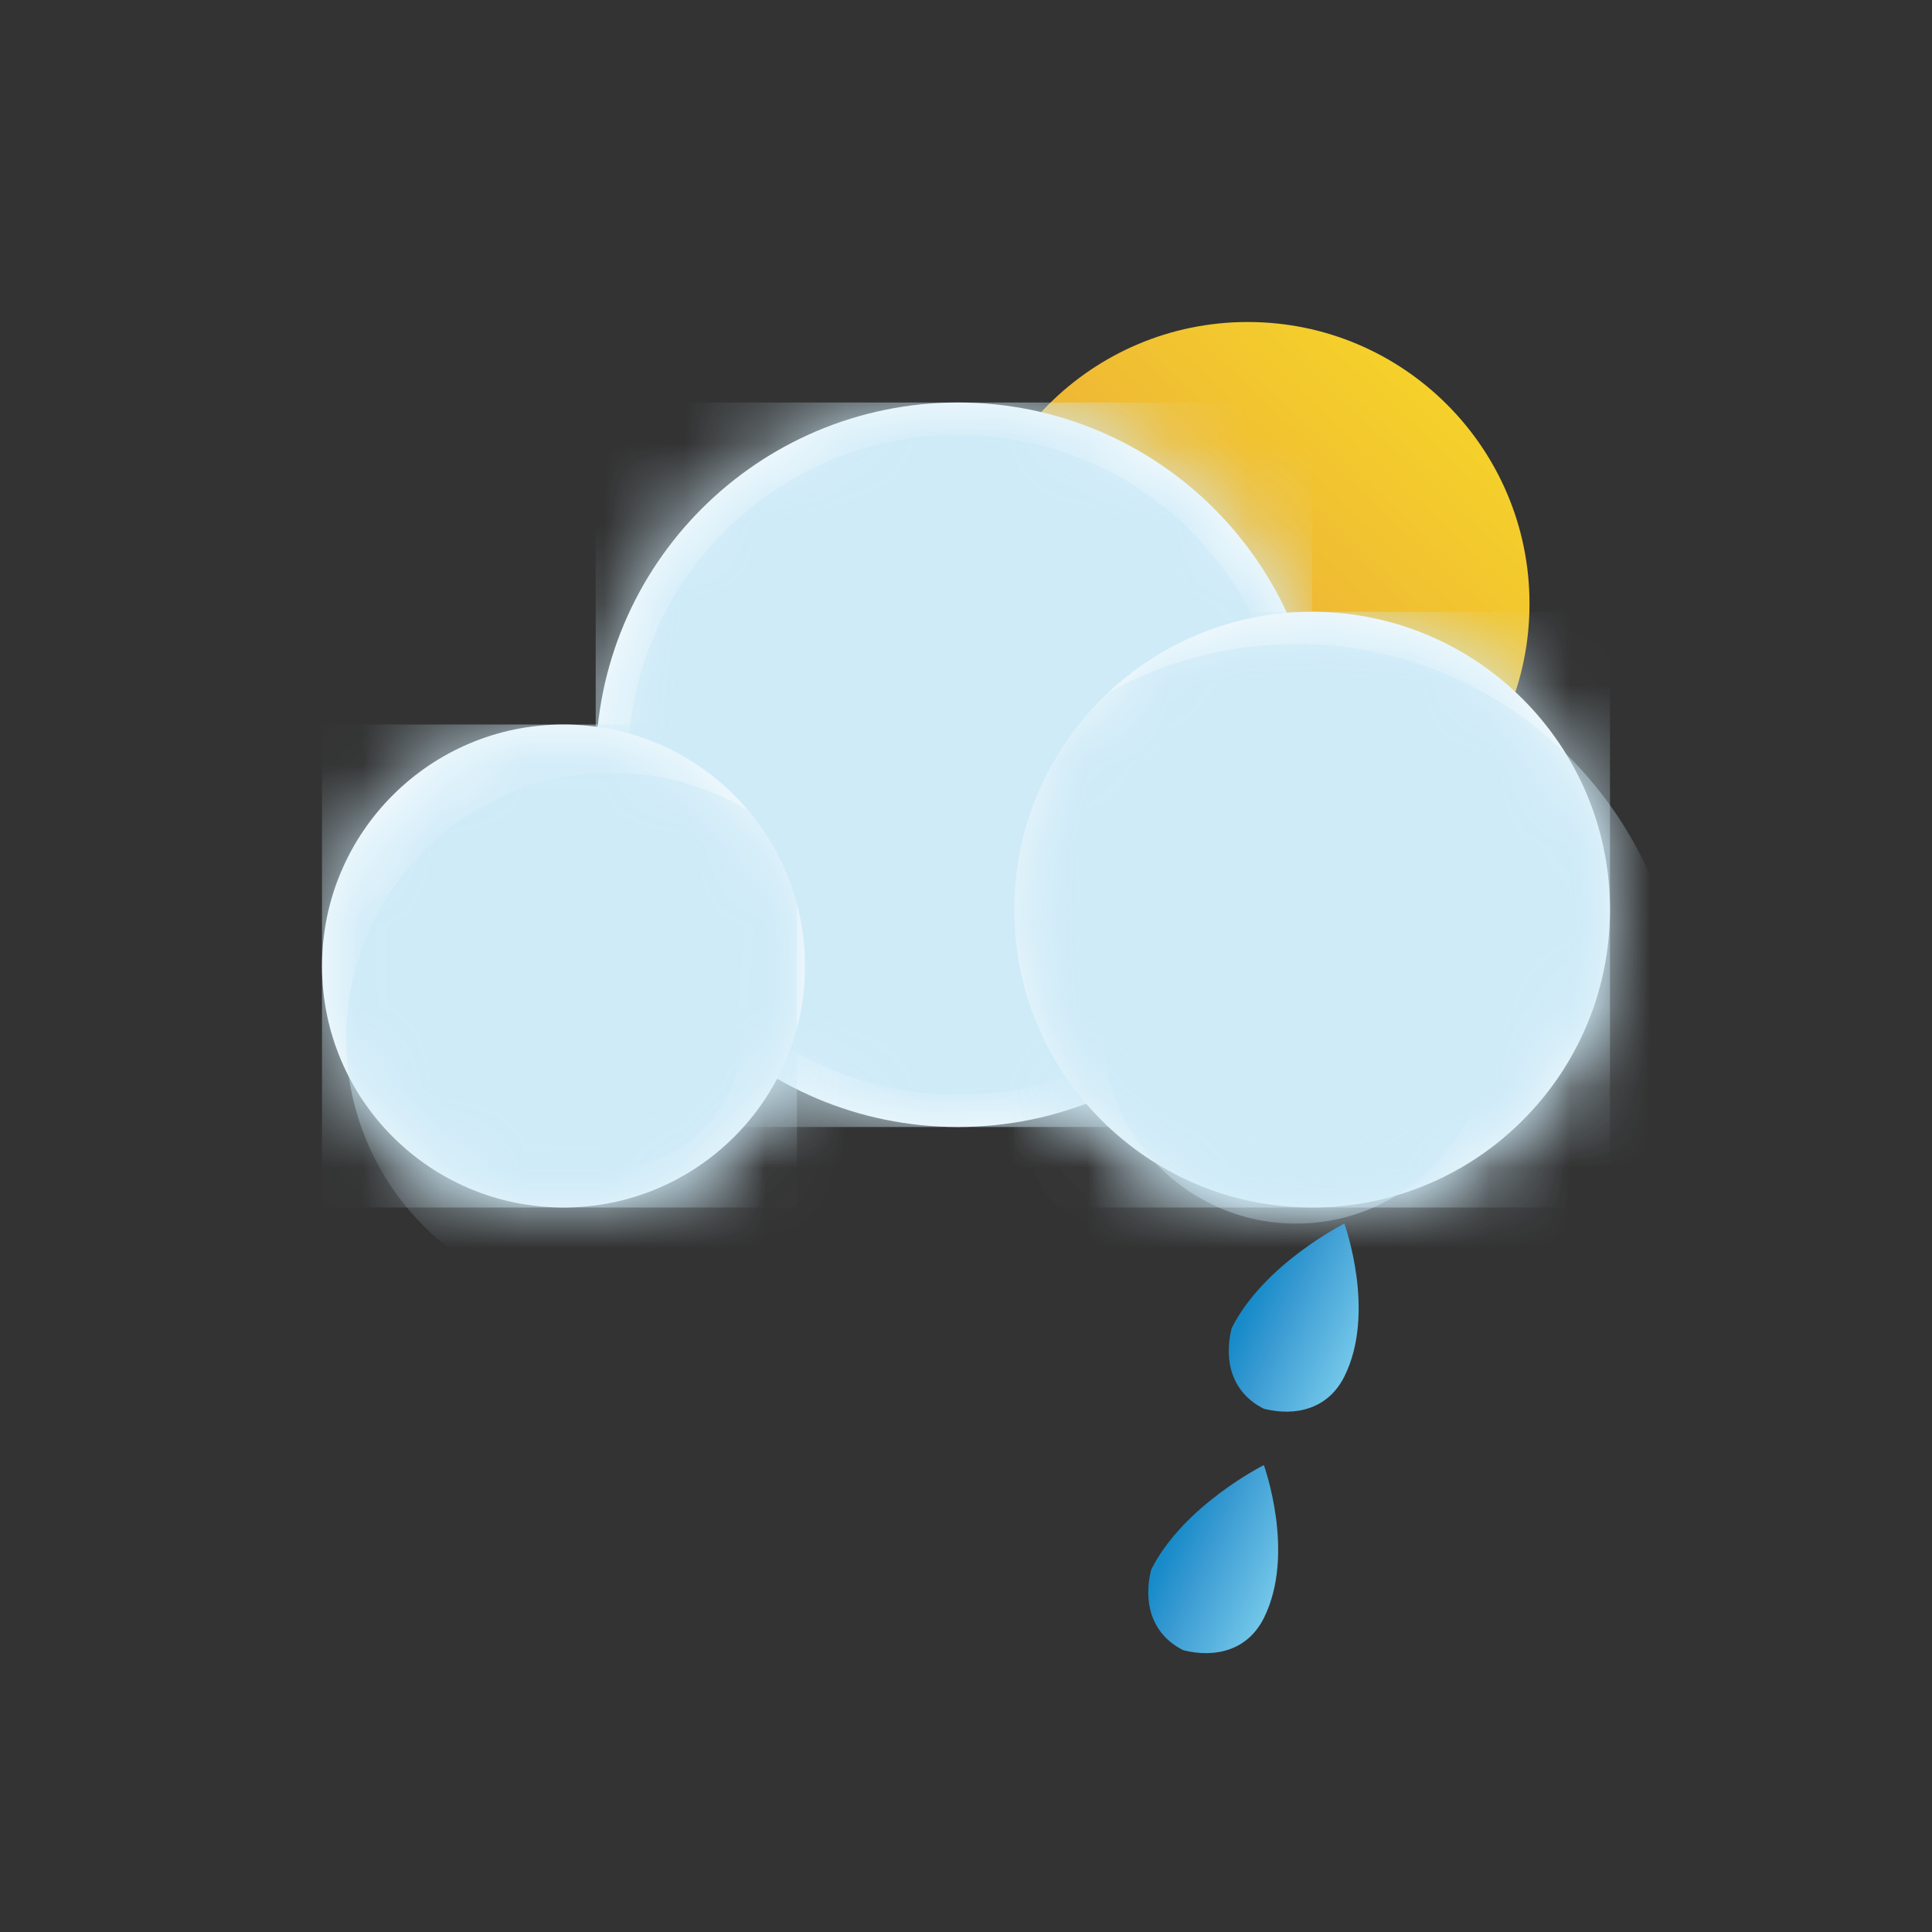 <svg width="24" height="24" viewBox="0 0 24 24" fill="none" xmlns="http://www.w3.org/2000/svg">
<rect x="0" y="0" width="24" height="24" fill="#333333" stroke="none"/>
<path d="M15.5 11C17.433 11 19 9.433 19 7.5C19 5.567 17.433 4 15.5 4C13.567 4 12 5.567 12 7.5C12 9.433 13.567 11 15.5 11Z" fill="url(#paint0_linear_732_3378)"/>
<path d="M11.9 14C14.385 14 16.4 11.985 16.4 9.5C16.4 7.015 14.385 5 11.9 5C9.415 5 7.4 7.015 7.4 9.5C7.4 11.985 9.415 14 11.9 14Z" fill="white"/>
<mask id="mask0_732_3378" style="mask-type:luminance" maskUnits="userSpaceOnUse" x="7" y="5" width="10" height="9">
<path d="M11.9 14C14.385 14 16.4 11.985 16.4 9.5C16.4 7.015 14.385 5 11.9 5C9.415 5 7.4 7.015 7.4 9.5C7.4 11.985 9.415 14 11.9 14Z" fill="white"/>
</mask>
<g mask="url(#mask0_732_3378)">
<path d="M16.3 5H7.4V14H16.3V5Z" fill="#CFEBF8"/>
</g>
<mask id="mask1_732_3378" style="mask-type:luminance" maskUnits="userSpaceOnUse" x="7" y="5" width="10" height="9">
<path d="M11.9 14C14.385 14 16.4 11.985 16.4 9.5C16.4 7.015 14.385 5 11.9 5C9.415 5 7.4 7.015 7.4 9.5C7.4 11.985 9.415 14 11.9 14Z" fill="white"/>
</mask>
<g mask="url(#mask1_732_3378)">
<path d="M11.9 13.6C14.164 13.6 16 11.764 16 9.5C16 7.236 14.164 5.4 11.9 5.4C9.636 5.4 7.8 7.236 7.8 9.5C7.8 11.764 9.636 13.6 11.9 13.6Z" fill="#CFEBF8"/>
</g>
<mask id="mask2_732_3378" style="mask-type:luminance" maskUnits="userSpaceOnUse" x="7" y="5" width="10" height="9">
<path d="M11.9 14C14.385 14 16.4 11.985 16.4 9.5C16.4 7.015 14.385 5 11.9 5C9.415 5 7.4 7.015 7.4 9.5C7.4 11.985 9.415 14 11.9 14Z" fill="white"/>
</mask>
<g mask="url(#mask2_732_3378)">
<path d="M11.9 11.6C13.005 11.6 13.9 10.66 13.9 9.5C13.9 8.34 13.005 7.4 11.9 7.4C10.795 7.4 9.9 8.34 9.9 9.5C9.9 10.66 10.795 11.6 11.9 11.6Z" fill="#CFEBF8"/>
</g>
<path d="M16.3 15C18.343 15 20 13.344 20 11.3C20 9.257 18.343 7.6 16.3 7.6C14.257 7.6 12.6 9.257 12.6 11.3C12.6 13.344 14.257 15 16.3 15Z" fill="white"/>
<mask id="mask3_732_3378" style="mask-type:luminance" maskUnits="userSpaceOnUse" x="12" y="7" width="8" height="8">
<path d="M16.3 15C18.343 15 20 13.344 20 11.3C20 9.257 18.343 7.6 16.3 7.6C14.257 7.6 12.6 9.257 12.6 11.3C12.6 13.344 14.257 15 16.3 15Z" fill="white"/>
</mask>
<g mask="url(#mask3_732_3378)">
<path d="M20 7.6H12.6V15H20V7.6Z" fill="#CFEBF8"/>
</g>
<mask id="mask4_732_3378" style="mask-type:luminance" maskUnits="userSpaceOnUse" x="12" y="7" width="8" height="8">
<path d="M16.3 15C18.343 15 20 13.344 20 11.3C20 9.257 18.343 7.6 16.3 7.6C14.257 7.6 12.6 9.257 12.6 11.3C12.6 13.344 14.257 15 16.3 15Z" fill="white"/>
</mask>
<g mask="url(#mask4_732_3378)">
<path d="M16.1 17.6C18.751 17.6 20.9 15.451 20.9 12.8C20.9 10.149 18.751 8 16.1 8C13.449 8 11.3 10.149 11.3 12.8C11.3 15.451 13.449 17.6 16.1 17.6Z" fill="#CFEBF8"/>
</g>
<mask id="mask5_732_3378" style="mask-type:luminance" maskUnits="userSpaceOnUse" x="12" y="7" width="8" height="8">
<path d="M16.3 15C18.343 15 20 13.344 20 11.3C20 9.257 18.343 7.6 16.3 7.6C14.257 7.6 12.6 9.257 12.6 11.3C12.6 13.344 14.257 15 16.3 15Z" fill="white"/>
</mask>
<g mask="url(#mask5_732_3378)">
<path d="M16.1 15.2C17.425 15.2 18.5 14.126 18.5 12.8C18.5 11.475 17.425 10.4 16.1 10.4C14.774 10.4 13.7 11.475 13.7 12.8C13.7 14.126 14.774 15.2 16.1 15.2Z" fill="#CFEBF8"/>
</g>
<path d="M7 15C8.657 15 10 13.657 10 12C10 10.343 8.657 9 7 9C5.343 9 4 10.343 4 12C4 13.657 5.343 15 7 15Z" fill="white"/>
<mask id="mask6_732_3378" style="mask-type:luminance" maskUnits="userSpaceOnUse" x="4" y="9" width="6" height="6">
<path d="M7 15C8.657 15 10 13.657 10 12C10 10.343 8.657 9 7 9C5.343 9 4 10.343 4 12C4 13.657 5.343 15 7 15Z" fill="white"/>
</mask>
<g mask="url(#mask6_732_3378)">
<path d="M9.9 9H4V15H9.9V9Z" fill="#CFEBF8"/>
</g>
<mask id="mask7_732_3378" style="mask-type:luminance" maskUnits="userSpaceOnUse" x="4" y="9" width="6" height="6">
<path d="M7 15C8.657 15 10 13.657 10 12C10 10.343 8.657 9 7 9C5.343 9 4 10.343 4 12C4 13.657 5.343 15 7 15Z" fill="white"/>
</mask>
<g mask="url(#mask7_732_3378)">
<path d="M7.6 16.2C9.423 16.2 10.9 14.723 10.9 12.9C10.9 11.078 9.423 9.6 7.6 9.6C5.777 9.6 4.3 11.078 4.3 12.9C4.3 14.723 5.777 16.2 7.6 16.2Z" fill="#CFEBF8"/>
</g>
<mask id="mask8_732_3378" style="mask-type:luminance" maskUnits="userSpaceOnUse" x="4" y="9" width="6" height="6">
<path d="M7 15C8.657 15 10 13.657 10 12C10 10.343 8.657 9 7 9C5.343 9 4 10.343 4 12C4 13.657 5.343 15 7 15Z" fill="white"/>
</mask>
<g mask="url(#mask8_732_3378)">
<path d="M7.6 14.5C8.484 14.5 9.2 13.784 9.2 12.9C9.2 12.016 8.484 11.3 7.6 11.3C6.716 11.3 6 12.016 6 12.9C6 13.784 6.716 14.5 7.6 14.5Z" fill="#CFEBF8"/>
</g>
<path d="M16.7 17.1C16.5 17.5 16.1 17.6 15.7 17.5C15.3 17.3 15.2 16.9 15.3 16.5C15.7 15.7 16.7 15.2 16.7 15.2C16.7 15.2 17.1 16.3 16.7 17.1Z" fill="url(#paint1_linear_732_3378)"/>
<path d="M15.7 20.1C15.5 20.5 15.1 20.6 14.7 20.5C14.3 20.3 14.2 19.9 14.3 19.5C14.7 18.7 15.7 18.2 15.7 18.2C15.7 18.2 16.1 19.3 15.7 20.1Z" fill="url(#paint2_linear_732_3378)"/>
<defs>
<linearGradient id="paint0_linear_732_3378" x1="13.113" y1="10.06" x2="17.887" y2="4.94" gradientUnits="userSpaceOnUse">
<stop offset="0.006" stop-color="#E89C42"/>
<stop offset="1" stop-color="#F5D12A"/>
</linearGradient>
<linearGradient id="paint1_linear_732_3378" x1="15.603" y1="16.027" x2="16.945" y2="16.648" gradientUnits="userSpaceOnUse">
<stop stop-color="#178BC9"/>
<stop offset="0.305" stop-color="#399AD2"/>
<stop offset="0.927" stop-color="#6EC3E7"/>
<stop offset="1" stop-color="#75C8EA"/>
</linearGradient>
<linearGradient id="paint2_linear_732_3378" x1="14.603" y1="19.027" x2="15.945" y2="19.649" gradientUnits="userSpaceOnUse">
<stop stop-color="#178BC9"/>
<stop offset="0.305" stop-color="#399AD2"/>
<stop offset="0.927" stop-color="#6EC3E7"/>
<stop offset="1" stop-color="#75C8EA"/>
</linearGradient>
</defs>
</svg>
